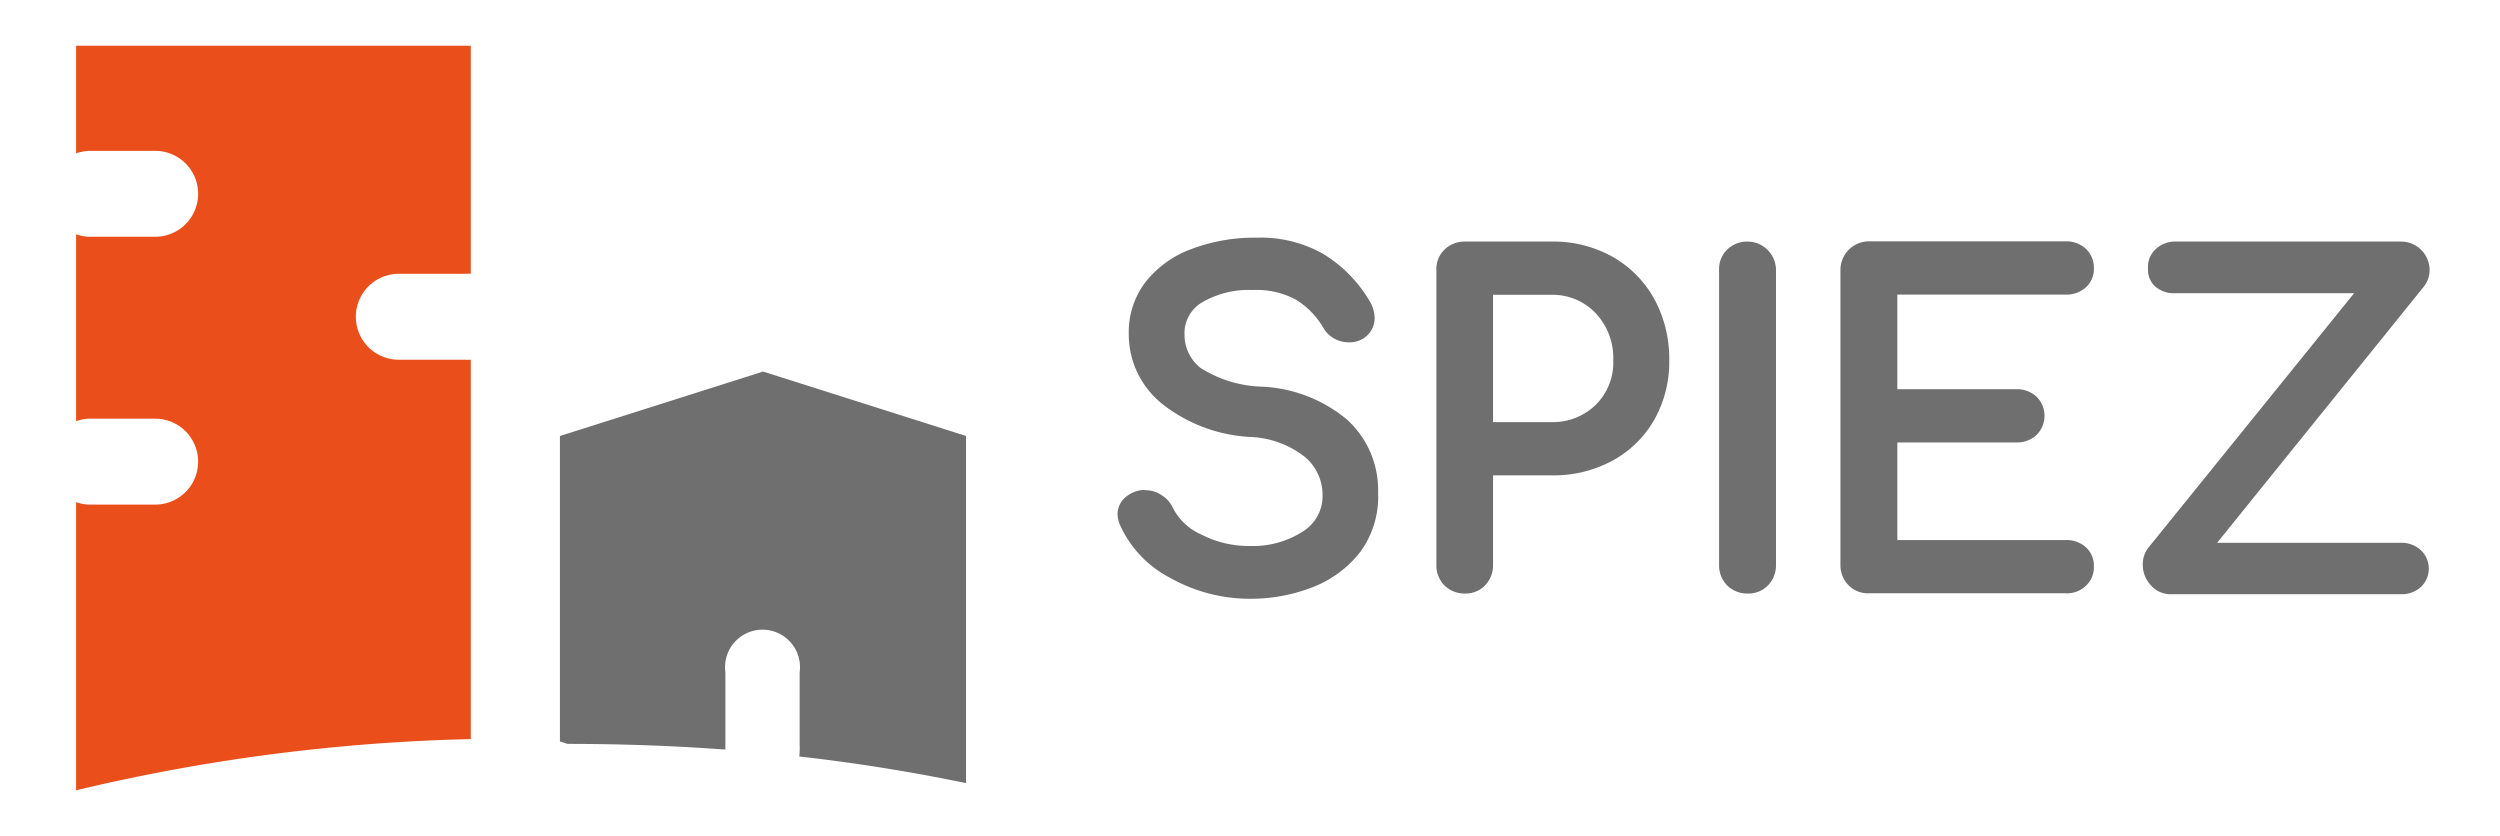 <svg id="f1341f26-cb6c-4b9d-82de-5d2a827c98aa" data-name="Capa 1" xmlns="http://www.w3.org/2000/svg" viewBox="0 0 109.39 36.56"><defs><style>.f86e1d77-882a-4110-a0c4-64e1309753e3{fill:#706f6f;stroke:#706f6f;stroke-miterlimit:10;stroke-width:0.5px;}.a2c991b4-aa68-40ff-ab51-2cf6800ad593{fill:#e94e1b;}</style></defs><path class="f86e1d77-882a-4110-a0c4-64e1309753e3" d="M24.87,32.3q3.38,0,6.62.23v-3.1a1.89,1.89,0,1,1,3.75,0v3.2a2.11,2.11,0,0,1,0,.25c2.35.27,4.61.64,6.78,1.08V19.26l-8.63-2.74-8.64,2.74v13Z"/><path class="a2c991b4-aa68-40ff-ab51-2cf6800ad593" d="M6.79,22.08H3.93a1.73,1.73,0,0,1-.6-.11V34.58A82.08,82.08,0,0,1,20.6,32.34V15.74a2.85,2.85,0,0,1-.29,0H17.45a1.88,1.88,0,1,1,0-3.76h2.86a2.85,2.85,0,0,1,.29,0V2H3.33V6.71a2,2,0,0,1,.6-.11H6.79a1.88,1.88,0,0,1,0,3.76H3.93a1.73,1.73,0,0,1-.6-.11v8.18a1.73,1.73,0,0,1,.6-.11H6.79a1.88,1.88,0,0,1,0,3.76Z"/><path class="f86e1d77-882a-4110-a0c4-64e1309753e3" d="M51.33,25.07a4.59,4.59,0,0,1-2.09-2.19,1.08,1.08,0,0,1-.09-.38.73.73,0,0,1,.21-.51,1.11,1.11,0,0,1,.57-.29.47.47,0,0,1,.19,0,1,1,0,0,1,.58.18,1.06,1.06,0,0,1,.41.48,2.77,2.77,0,0,0,1.36,1.26,4.76,4.76,0,0,0,2.23.52,4.27,4.27,0,0,0,2.42-.66,2.07,2.07,0,0,0,1-1.8,2.42,2.42,0,0,0-.84-1.86,4.37,4.37,0,0,0-2.56-.95A6.53,6.53,0,0,1,51,17.47a3.65,3.65,0,0,1-1.36-2.89,3.35,3.35,0,0,1,.7-2.11,4.31,4.31,0,0,1,1.91-1.35A7.53,7.53,0,0,1,55,10.65a5.28,5.28,0,0,1,2.76.67,5.62,5.62,0,0,1,1.91,1.91,1.31,1.31,0,0,1,.23.68.82.82,0,0,1-.38.69.91.91,0,0,1-.5.13,1.08,1.08,0,0,1-.53-.14,1,1,0,0,1-.38-.39,3.77,3.77,0,0,0-1.29-1.31,3.87,3.87,0,0,0-2-.45,4.29,4.29,0,0,0-2.34.57,1.81,1.81,0,0,0-.9,1.63,2.1,2.1,0,0,0,.8,1.66,5.56,5.56,0,0,0,2.86.87,6,6,0,0,1,3.55,1.39,3.92,3.92,0,0,1,1.26,3A3.84,3.84,0,0,1,59.32,24a4.61,4.61,0,0,1-2,1.47,7.2,7.2,0,0,1-2.64.48A6.85,6.85,0,0,1,51.33,25.07Z"/><path class="f86e1d77-882a-4110-a0c4-64e1309753e3" d="M63.38,25.44a1,1,0,0,1-.28-.71V11.81a.93.93,0,0,1,.28-.71,1,1,0,0,1,.71-.28H67.9a5.05,5.05,0,0,1,2.53.63,4.53,4.53,0,0,1,1.74,1.76,5.23,5.23,0,0,1,.62,2.55,4.93,4.93,0,0,1-.62,2.48,4.44,4.44,0,0,1-1.74,1.7,5.15,5.15,0,0,1-2.53.61H65.08v4.18a1,1,0,0,1-.28.71.93.93,0,0,1-.71.28A1,1,0,0,1,63.38,25.44Zm4.52-6.72A2.93,2.93,0,0,0,70,17.89a2.85,2.85,0,0,0,.84-2.13A3.11,3.11,0,0,0,70,13.53a2.85,2.85,0,0,0-2.14-.88H65.08v6.07Z"/><path class="f86e1d77-882a-4110-a0c4-64e1309753e3" d="M75.75,25.44a1,1,0,0,1-.28-.71V11.81a.93.93,0,0,1,.28-.71,1,1,0,0,1,.71-.28,1,1,0,0,1,1,1V24.73a1,1,0,0,1-.28.71.93.93,0,0,1-.71.28A1,1,0,0,1,75.75,25.44Z"/><path class="f86e1d77-882a-4110-a0c4-64e1309753e3" d="M81.07,25.44a1,1,0,0,1-.29-.71V11.81a1,1,0,0,1,1-1H90.4a1,1,0,0,1,.7.26.9.9,0,0,1,.27.68.82.82,0,0,1-.27.64,1,1,0,0,1-.7.25H82.77v4.64h5.47a1,1,0,0,1,.7.26.93.93,0,0,1,0,1.31,1,1,0,0,1-.7.26H82.77v4.77H90.4a1,1,0,0,1,.7.25.83.83,0,0,1,.27.65.87.87,0,0,1-.27.67.94.94,0,0,1-.7.26H81.77A.94.94,0,0,1,81.07,25.44Z"/><path class="f86e1d77-882a-4110-a0c4-64e1309753e3" d="M94.28,25.42a1.05,1.05,0,0,1-.27-.71.91.91,0,0,1,.19-.59l9.33-11.54H95.17a1,1,0,0,1-.7-.23.74.74,0,0,1-.23-.61.79.79,0,0,1,.26-.66,1,1,0,0,1,.71-.26h9.85a1,1,0,0,1,1,1,.92.92,0,0,1-.21.58L96.49,24h8.57a1,1,0,0,1,.69.25.86.86,0,0,1,0,1.26,1,1,0,0,1-.7.24H95A.89.89,0,0,1,94.28,25.42Z"/></svg>